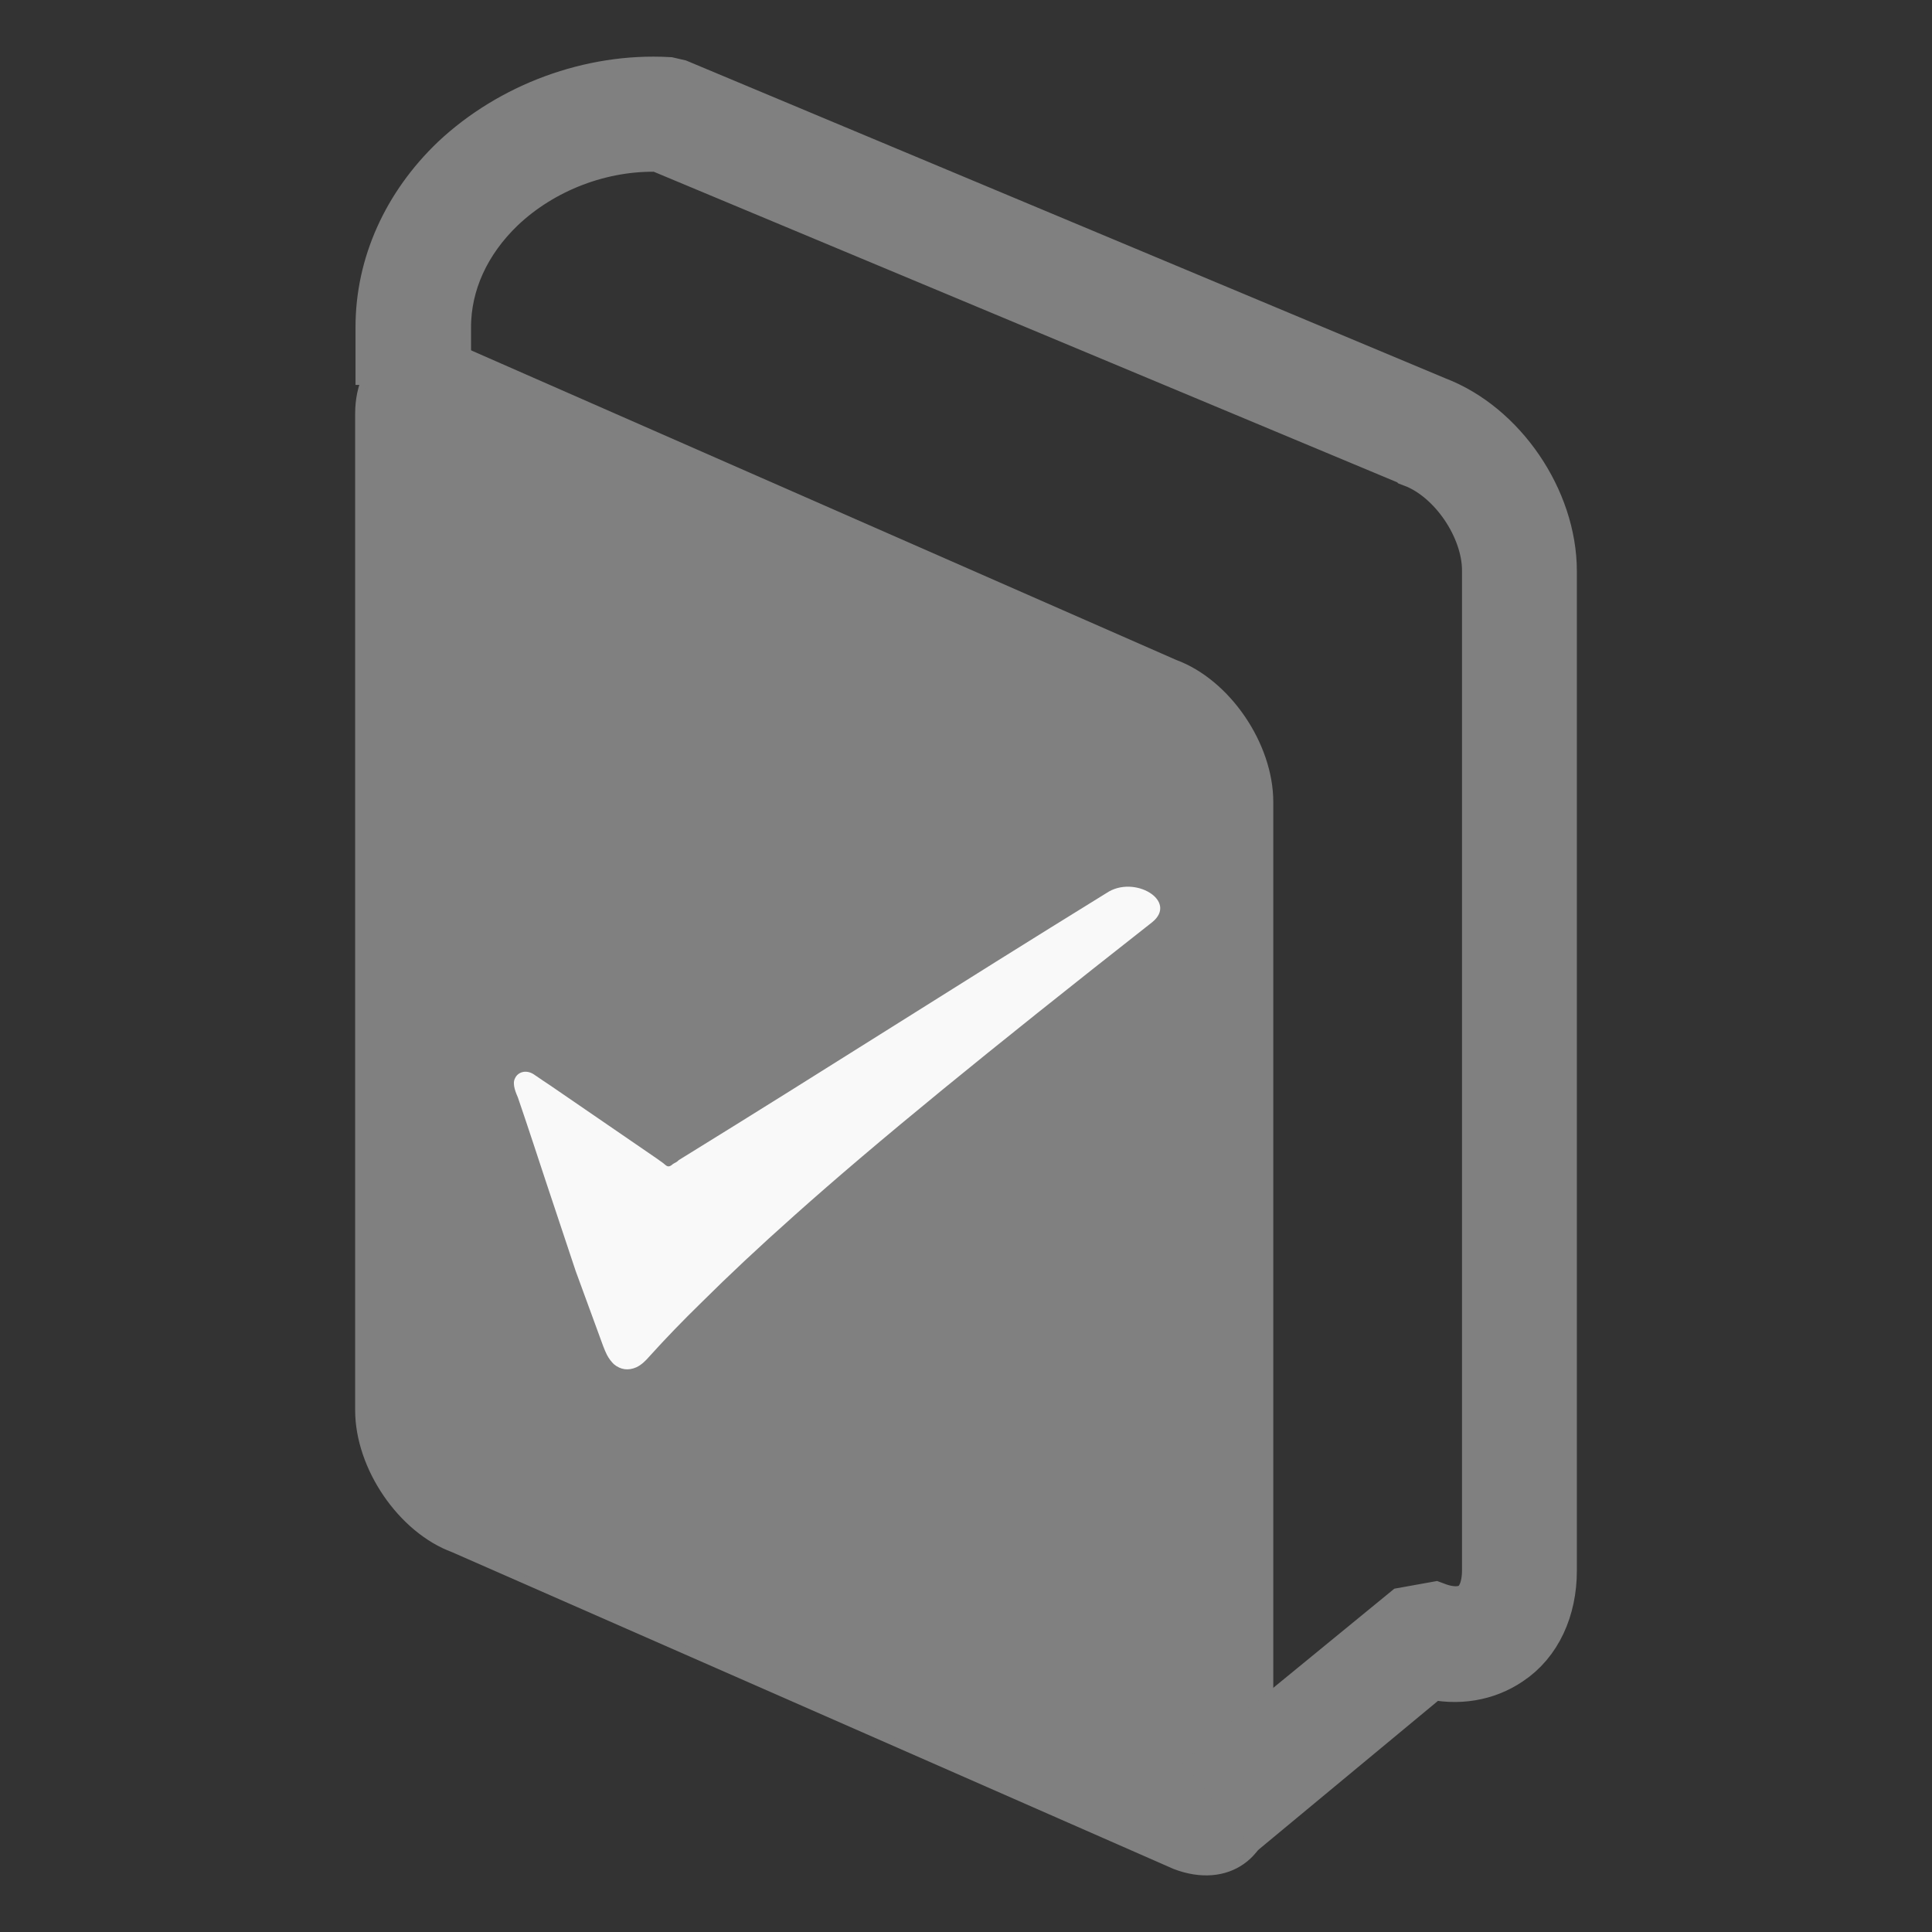 <svg xmlns="http://www.w3.org/2000/svg" xml:space="preserve" id="Layer_1" width="128" height="128" x="0" y="0" version="1.1"><rect width="100%" height="100%" fill="#333333" stroke="none"/><defs id="defs15"><style id="style304" type="text/css">.st0{fill:#3eb3e0}</style></defs><g id="g964" transform="translate(-1.569 2.596)"><path id="path4" d="M85.7 116.558c0 3.78-2.823 5.782-6.283 4.462l-47.808-20.99c-3.46-1.275-6.283-5.418-6.283-9.197v-66.02c0-3.78 2.96-5.874 6.283-4.463l47.808 20.99c3.46 1.275 6.283 5.418 6.283 9.197z" class="st0" style="fill:gray;stroke:gray;stroke-width:.455;stroke-opacity:1"/><path id="path8" d="m85.039 117.278-2.33-2.832 12.104-9.911 1.782-.32c1.096.411 2.055.365 2.74-.091.731-.503 1.096-1.462 1.096-2.695V35.2c0-3.015-2.329-6.44-5.115-7.49l-.046-.046L45.302 6.79c-3.974-.137-7.993 1.416-10.825 4.11-2.375 2.285-3.7 5.162-3.7 8.177v1.827h-3.654v-1.827c0-4.02 1.736-7.856 4.842-10.825 3.654-3.426 8.815-5.344 13.84-5.07l.593.137 50.197 21.01c4.202 1.599 7.445 6.35 7.445 10.917v66.228c0 2.421-.96 4.522-2.695 5.664-1.416.96-3.197 1.28-5.07.822z" class="st0" style="fill:gray;stroke:gray;stroke-width:4;stroke-dasharray:none;stroke-opacity:1"/></g><g id="g323" style="fill:#f9f9f9;fill-rule:evenodd;image-rendering:optimizeQuality;shape-rendering:geometricPrecision;text-rendering:geometricPrecision" transform="rotate(11.153 -237.532 215.113)scale(.005)"><g id="Symbol-Rahmen" style="fill:#f9f9f9"><path id="path308" d="M716.82 4324.3c731.31 313.61 827.71 357.49 1567.8 675.18 40.476 17.968 72.394 31.791 101.49 46.122 50.76 27.555 77.339 53.453 127.28-15.287 16.882-17.106 46.268-32.858 65.602-65.449 1771.2-1641.6 3104.2-2926.1 4875.4-4567.7 311.45-314.04 957.14-82.315 668.75 262.42-1819 2115.1-3013.9 3557.1-3898.3 4727.1-378.15 498.87-701.18 948.44-991.49 1378.7-190.68 277.3-364.94 546.58-526.53 815.85-46.827 81.508-85.945 138.84-146.8 184.88-95.28 67.846-199.82 75.197-302.62 18.468-38.555-25.295-76.043-57.032-113.86-103.76-22.693-28.032-45.508-64.331-68.74-99.854l-553.4-911.48-623.12-1098.3c-170.56-300.64-307.26-550.24-571.63-1007.6-28.921-43.067-111.65-155.14-87.535-238.72 20.748-95.457 124.86-147.42 234.97-102.71 98.807 41.689 197.58 84.988 242.72 102.13z" style="fill:#f9f9f9"/></g><g id="Symbol" style="fill:#f9f9f9"><path id="path311" d="M431.48 4322.7c694.72 300.72 1260.1 541.86 1963.1 846.5 48.492 21.169 97.638 26.933 146.55-15.724 1682.6-1574.1 3327.4-3117.8 5010-4692 220.55-198.94 645.36-76.925 509.09 107.46-2981.1 3437.6-4547.9 5449-5497.6 7037.3-86.311 145.08-250.18 136.88-339.06-2.283-209.35-332.54-525.42-854.16-534.06-867.24-673.5-1175.6-694.99-1224.6-1337.9-2347.4-30.346-55.044 35.429-95.3 79.819-66.682z" style="fill:#f9f9f9"/></g></g></svg>